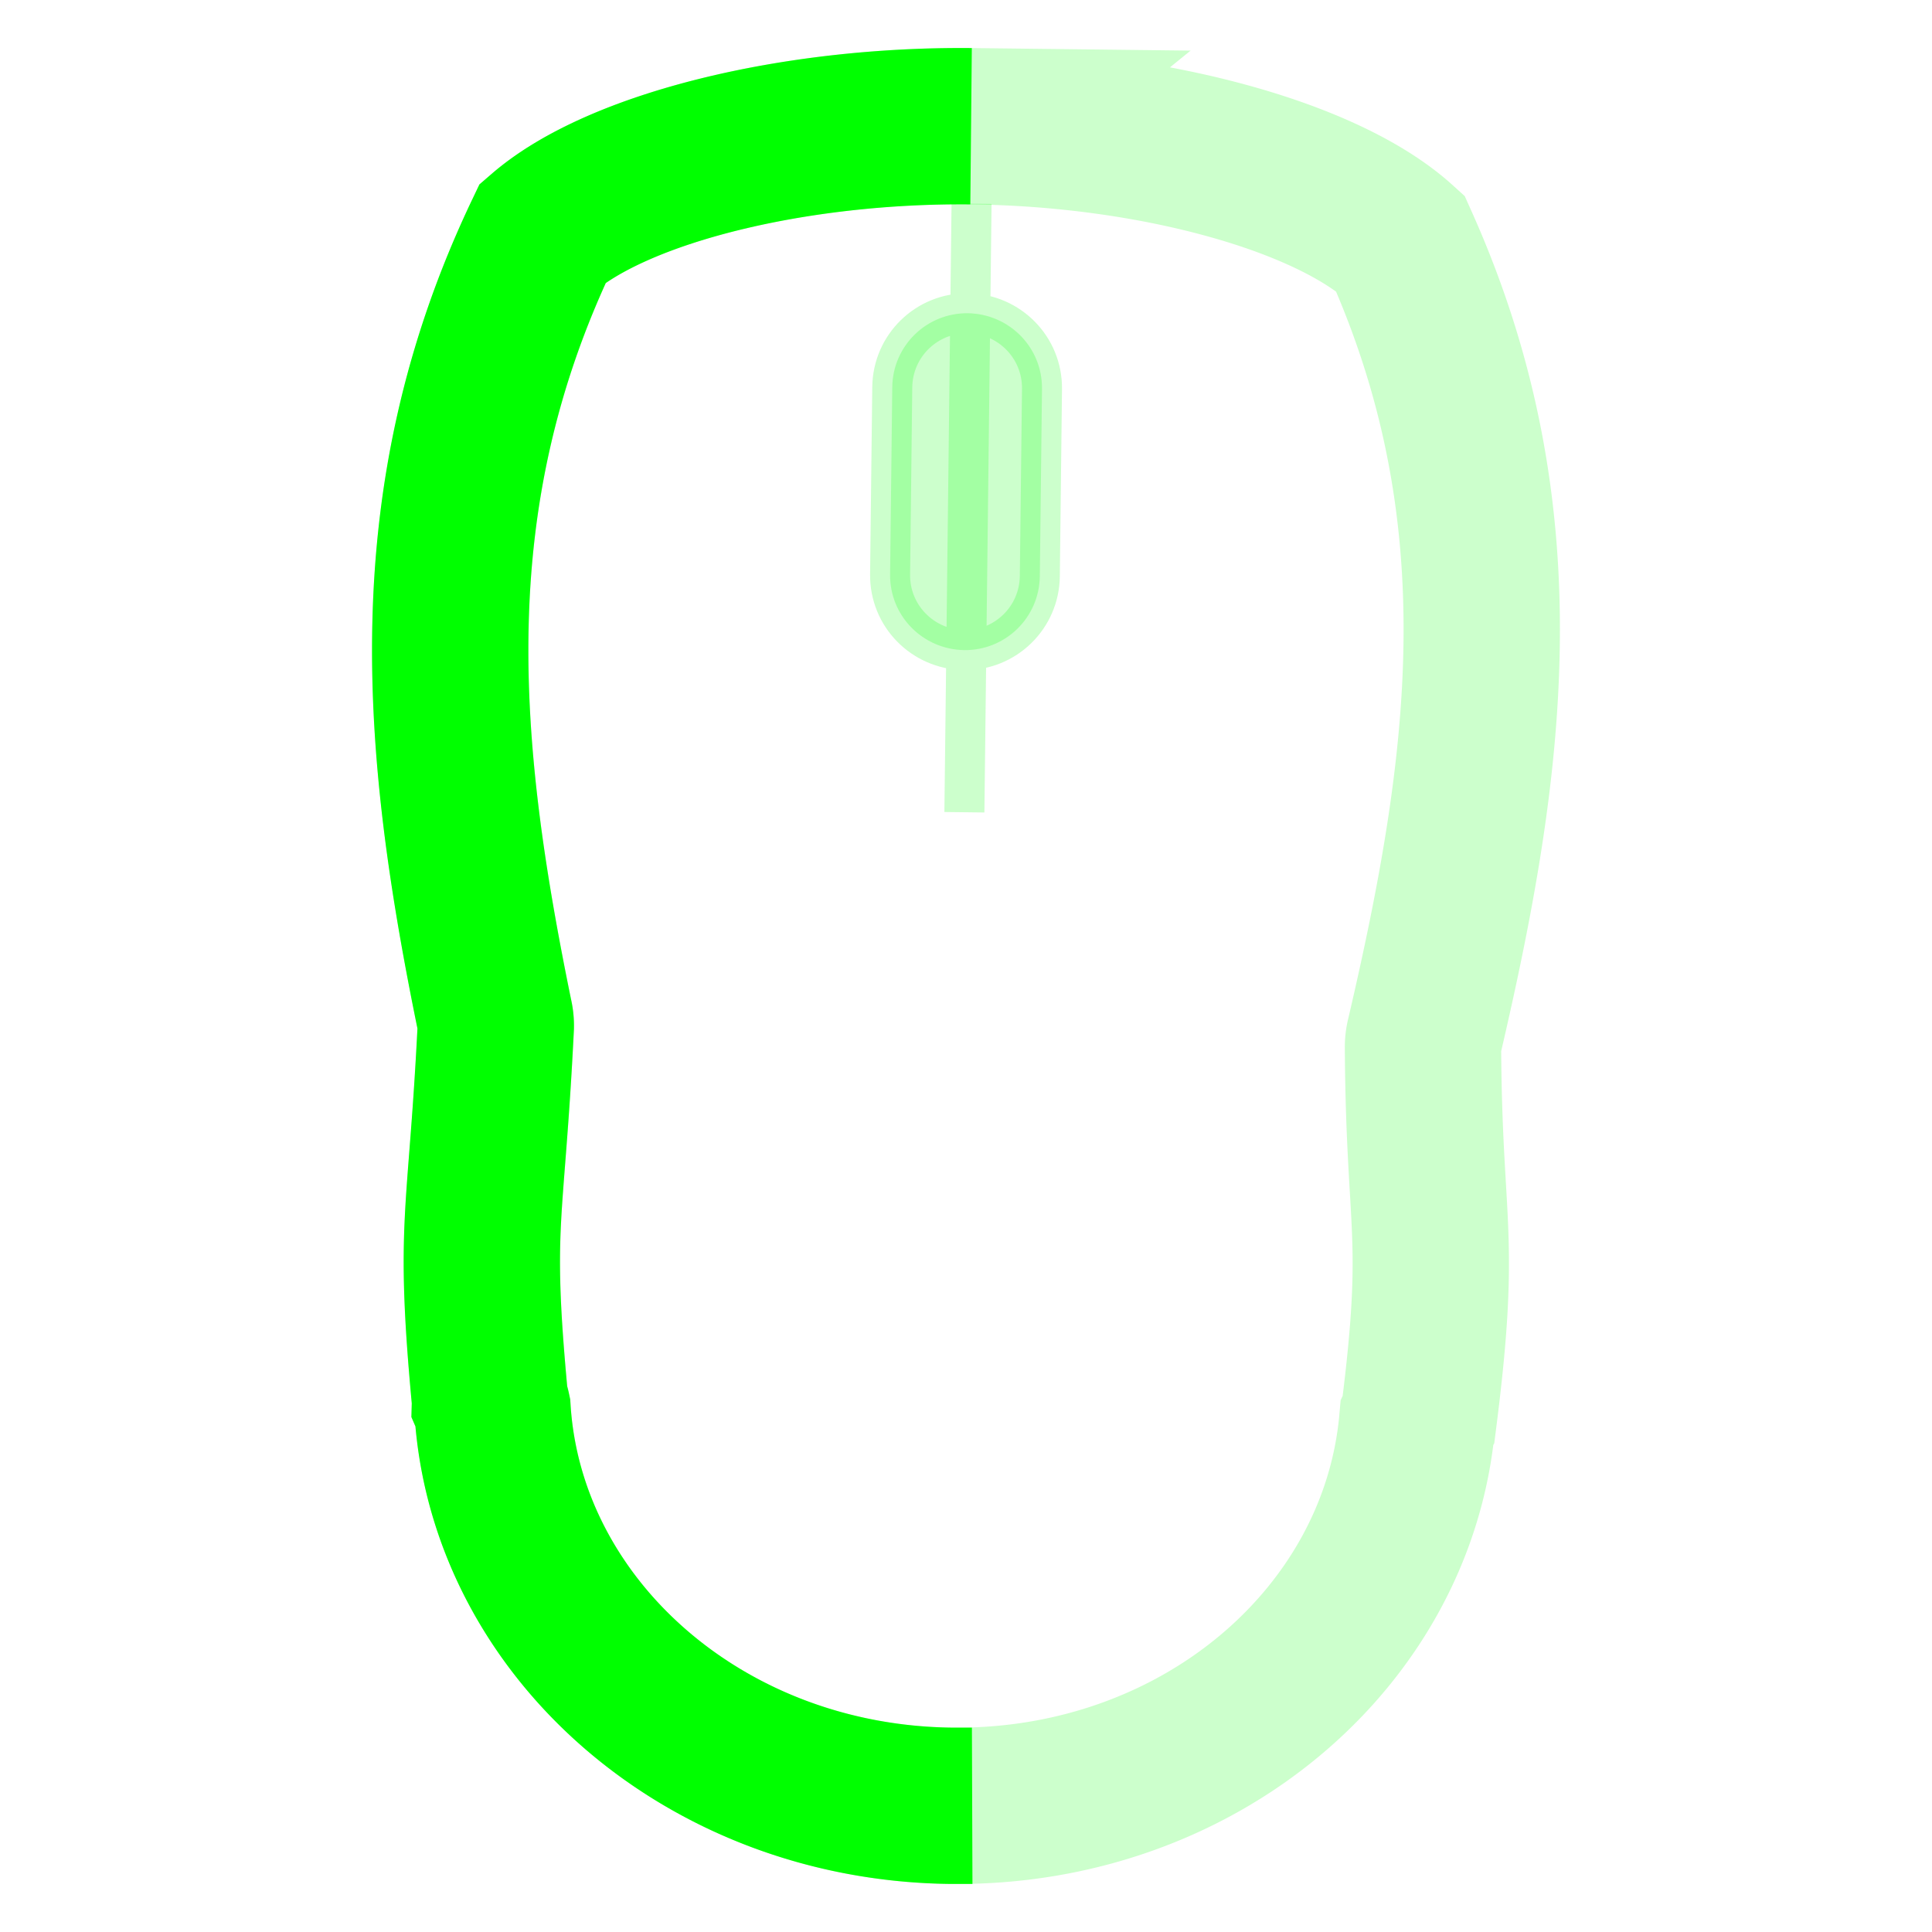 <?xml version="1.0" encoding="UTF-8" standalone="no"?>
<svg
   xmlns:dc="http://purl.org/dc/elements/1.1/"
   xmlns:cc="http://creativecommons.org/ns#"
   xmlns:rdf="http://www.w3.org/1999/02/22-rdf-syntax-ns#"
   xmlns:svg="http://www.w3.org/2000/svg"
   xmlns="http://www.w3.org/2000/svg"
   version="1.1"
   id="svg2"
   viewBox="0 0 24 24"
   height="24"
   width="24">
  <defs
     id="defs4">
    <marker
       style="overflow:visible"
       id="Arrow1Lstart"
       refX="0"
       refY="0"
       orient="auto">
      <path
         transform="matrix(0.8,0,0,0.8,10,0)"
         style="fill:#00ff00;fill-opacity:1;fill-rule:evenodd;stroke:#000000;stroke-width:1pt;stroke-opacity:1"
         d="M 0,0 5,-5 -12.5,0 5,5 0,0 Z"
         id="path4461" />
    </marker>
  </defs>
  <g
     transform="translate(-23.157,-1014.617)"
     id="layer1">
    <path
       id="path4184-1"
       style="opacity:0.2;fill:none;stroke:#00ff00;stroke-width:1.942;stroke-miterlimit:4;stroke-dasharray:none;stroke-opacity:1"
       d="m 35.251,1016.185 c -2.206,-0.026 -4.407,0.511 -5.349,1.325 -1.585,3.32 -1.276,6.421 -0.6,9.724 a 0.529,0.529 0 0 1 0.015,0.134 c -0.12,2.425 -0.282,2.414 -0.072,4.647 a 0.529,0.529 0 0 1 -1.97e-4,0.017 0.529,0.529 0 0 1 0.032,0.101 c 0.173,2.691 2.619,4.88 5.694,4.916 3.075,0.036 5.555,-2.092 5.792,-4.78 a 0.529,0.529 0 0 1 0.017,-0.033 c 0.296,-2.322 0.068,-2.316 0.054,-4.614 a 0.529,0.529 0 0 1 0.018,-0.134 c 0.776,-3.332 1.221,-6.458 -0.302,-9.852 -0.924,-0.837 -3.094,-1.424 -5.3,-1.45 z" />
    <path
       d="m 35.226,1017.147 -0.089,7.56 m 0.045,-6.199 c 0.515,0.01 0.925,0.426 0.919,0.941 l -0.027,2.325 c -0.006,0.515 -0.426,0.925 -0.941,0.919 -0.515,-0.01 -0.925,-0.426 -0.919,-0.941 l 0.027,-2.325 c 0.006,-0.515 0.426,-0.925 0.941,-0.919 z"
       style="opacity:0.2;fill:#00ff00;fill-opacity:1;fill-rule:evenodd;stroke:#00ff00;stroke-width:0.497;stroke-linecap:butt;stroke-linejoin:round;stroke-miterlimit:4;stroke-dasharray:none;stroke-opacity:1"
       id="path4561" />
    <path
       id="path4184-1-3"
       d="m 35.22,1016.185 c -2.195,-0.021 -4.38,0.515 -5.319,1.325 -1.585,3.32 -1.276,6.421 -0.6,9.724 a 0.529,0.529 0 0 1 0.015,0.134 c -0.12,2.425 -0.282,2.414 -0.072,4.647 a 0.529,0.529 0 0 1 -1.97e-4,0.017 0.529,0.529 0 0 1 0.032,0.101 c 0.173,2.691 2.619,4.88 5.694,4.916 0.089,0 0.177,3e-4 0.264,0"
       style="opacity:1;fill:none;stroke:#00ff00;stroke-width:1.942;stroke-miterlimit:4;stroke-dasharray:none;stroke-opacity:1" />
  </g>
</svg>
